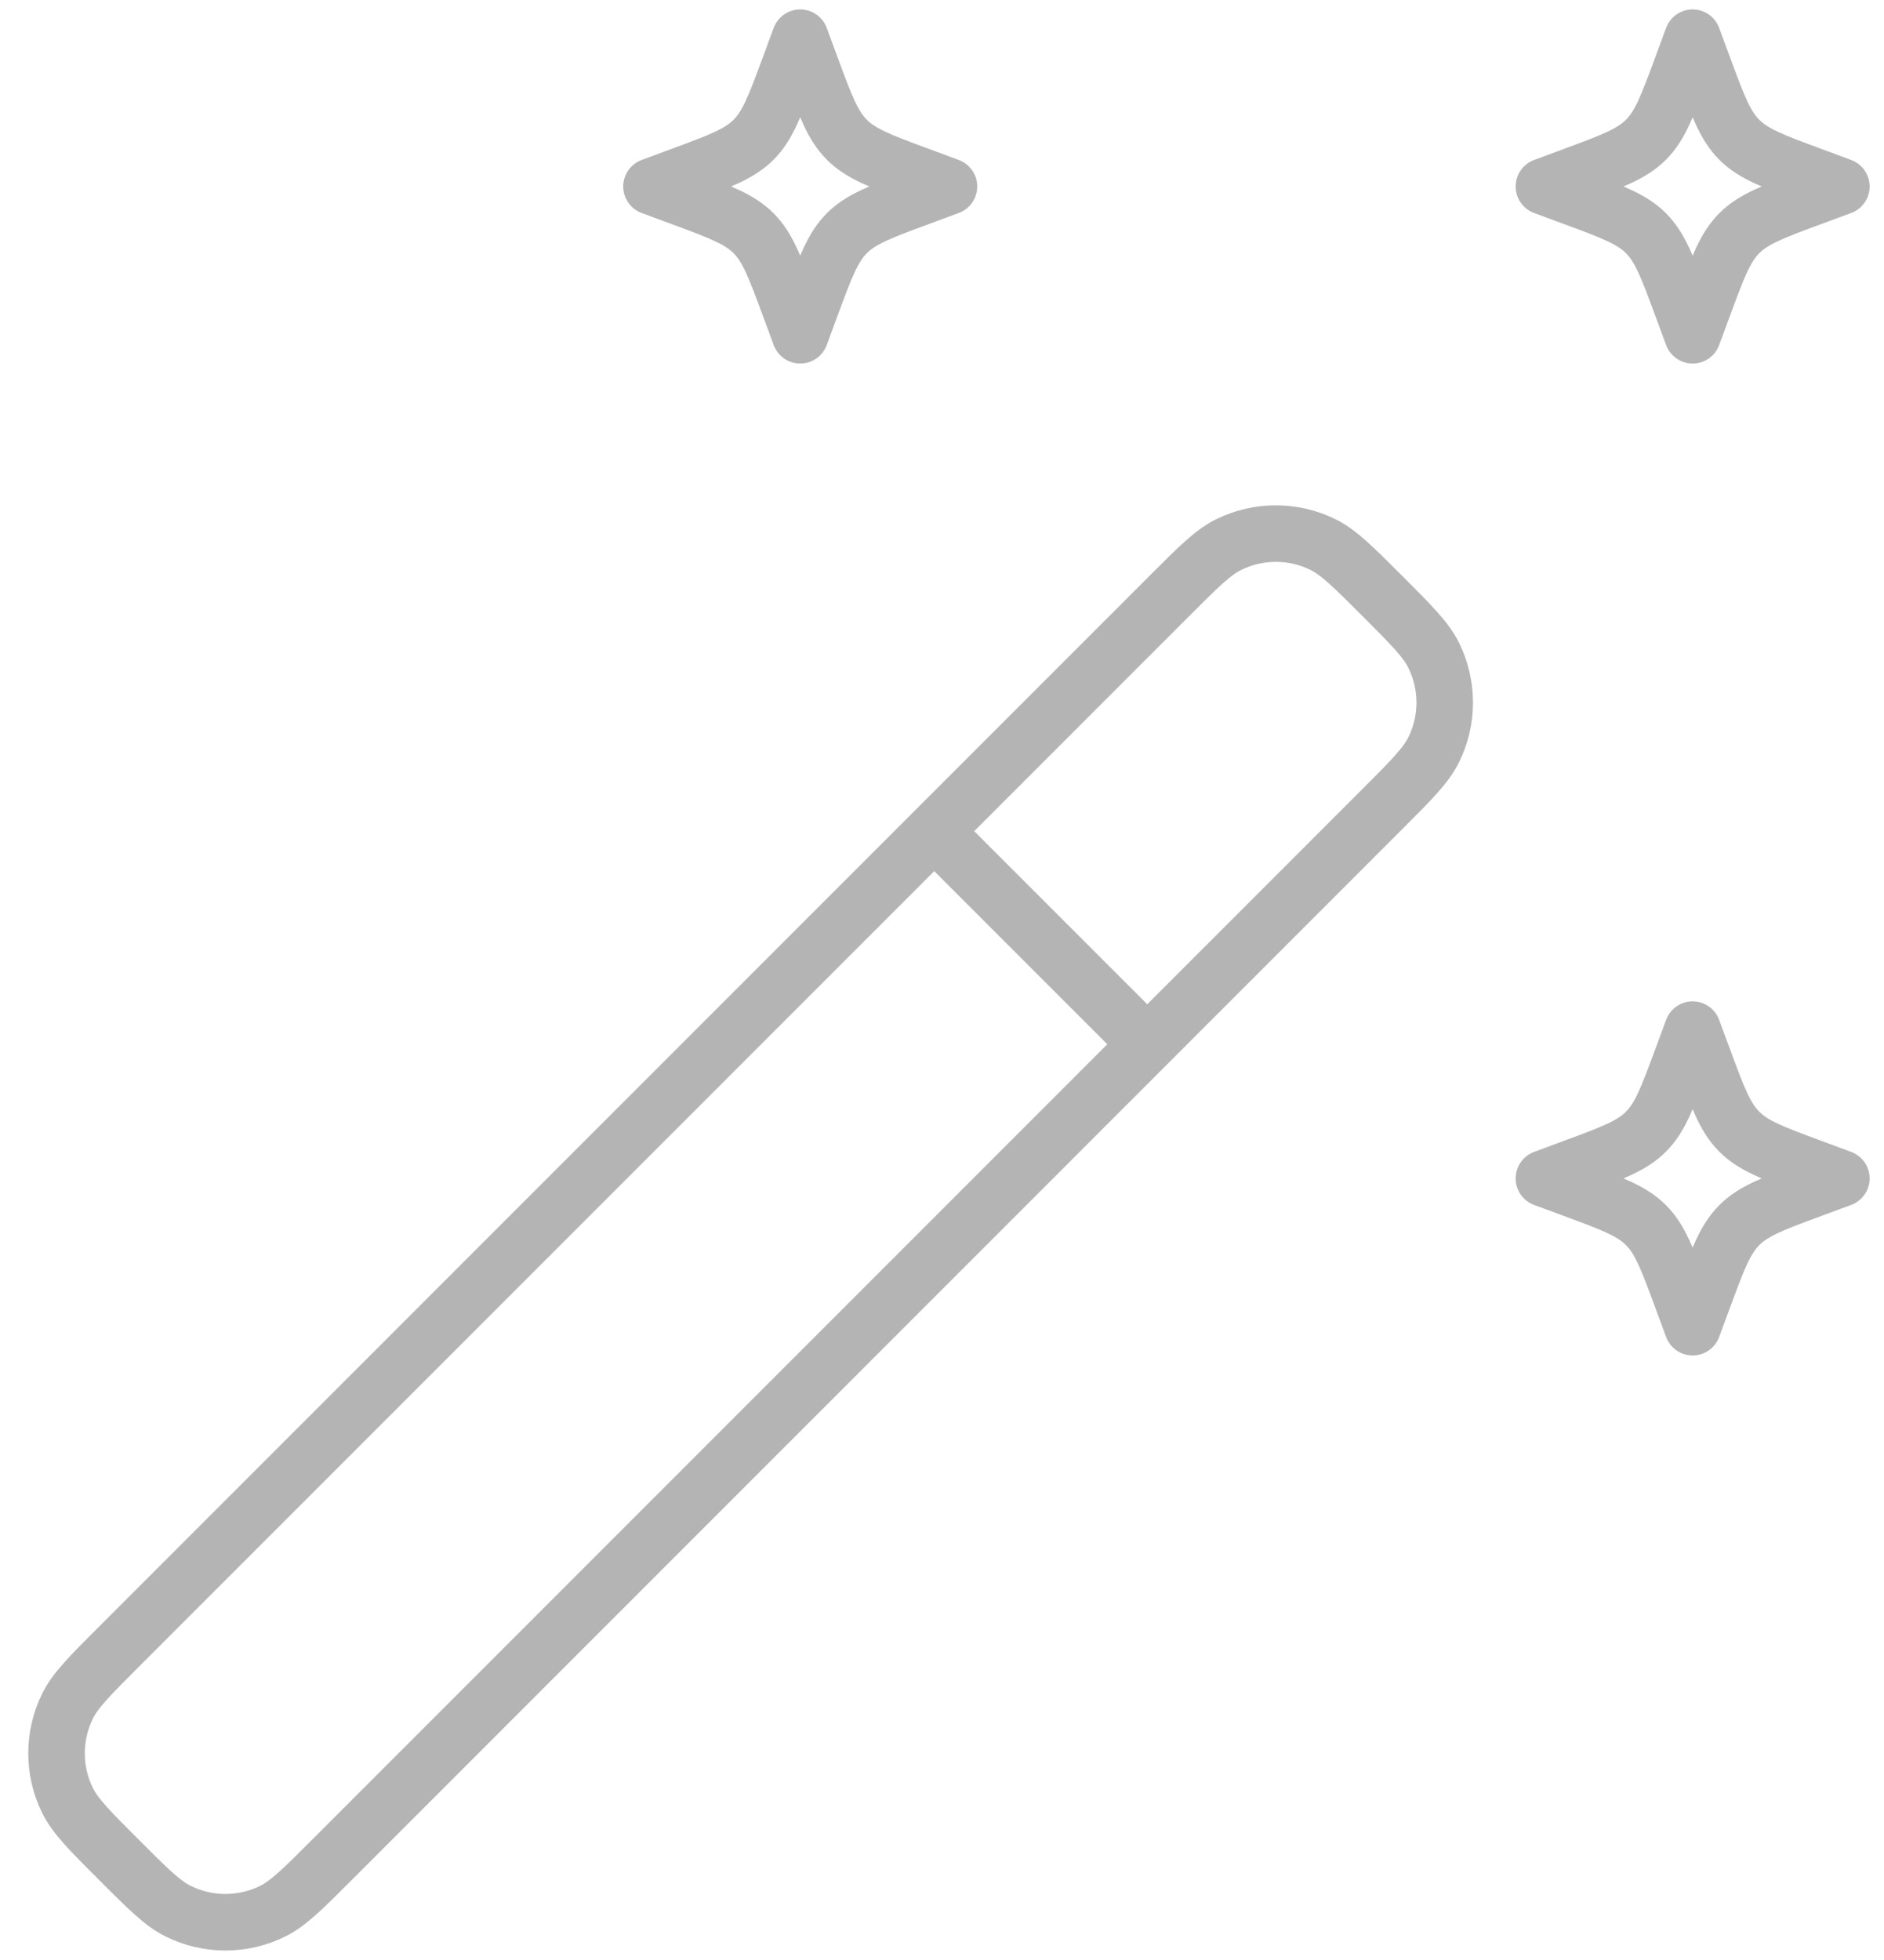 <svg width="100" height="104" viewBox="0 0 100 104" fill="none" xmlns="http://www.w3.org/2000/svg">
<path d="M60.895 55.409L73.373 42.931C74.914 41.39 75.684 40.619 76.096 39.788C76.88 38.206 76.88 36.349 76.096 34.767C75.684 33.936 74.914 33.166 73.373 31.624C71.831 30.083 71.061 29.312 70.23 28.9C68.647 28.117 66.791 28.117 65.209 28.9C64.377 29.312 63.607 30.083 62.066 31.624L49.588 44.102M60.895 55.409L17.619 98.685C16.077 100.226 15.307 100.997 14.475 101.409C12.894 102.193 11.037 102.193 9.455 101.409C8.624 100.997 7.853 100.226 6.312 98.685C4.77 97.144 4 96.373 3.588 95.542C2.804 93.96 2.804 92.103 3.588 90.522C4 89.69 4.77 88.919 6.312 87.378L49.588 44.102M60.895 55.409L49.588 44.102" stroke="#B4B4B4" stroke-width="3" stroke-linecap="round" stroke-linejoin="round"/>
<path d="M89.842 2L89.261 3.572C88.498 5.634 88.116 6.665 87.364 7.417C86.612 8.169 85.581 8.55 83.52 9.313L81.948 9.895L83.52 10.476C85.581 11.239 86.612 11.621 87.364 12.373C88.116 13.125 88.498 14.156 89.261 16.217L89.842 17.79L90.424 16.217C91.187 14.156 91.569 13.125 92.32 12.373C93.072 11.621 94.103 11.239 96.165 10.476L97.737 9.895L96.165 9.313C94.103 8.55 93.072 8.169 92.32 7.417C91.569 6.665 91.187 5.634 90.424 3.572L89.842 2Z" stroke="#B4B4B4" stroke-width="3" stroke-linejoin="round"/>
<path d="M89.842 54.633L89.261 56.205C88.498 58.267 88.116 59.298 87.364 60.05C86.612 60.801 85.581 61.183 83.52 61.946L81.948 62.528L83.52 63.109C85.581 63.872 86.612 64.254 87.364 65.005C88.116 65.758 88.498 66.789 89.261 68.85L89.842 70.422L90.424 68.85C91.187 66.789 91.569 65.758 92.32 65.005C93.072 64.254 94.103 63.872 96.165 63.109L97.737 62.528L96.165 61.946C94.103 61.183 93.072 60.801 92.32 60.05C91.569 59.298 91.187 58.267 90.424 56.205L89.842 54.633Z" stroke="#B4B4B4" stroke-width="3" stroke-linejoin="round"/>
<path d="M42.474 2L41.892 3.572C41.129 5.634 40.748 6.665 39.996 7.417C39.244 8.169 38.213 8.55 36.151 9.313L34.579 9.895L36.151 10.476C38.213 11.239 39.244 11.621 39.996 12.373C40.748 13.125 41.129 14.156 41.892 16.217L42.474 17.79L43.055 16.217C43.819 14.156 44.2 13.125 44.952 12.373C45.704 11.621 46.735 11.239 48.797 10.476L50.369 9.895L48.797 9.313C46.735 8.55 45.704 8.169 44.952 7.417C44.2 6.665 43.819 5.634 43.055 3.572L42.474 2Z" stroke="#B4B4B4" stroke-width="3" stroke-linejoin="round"/>
</svg>
